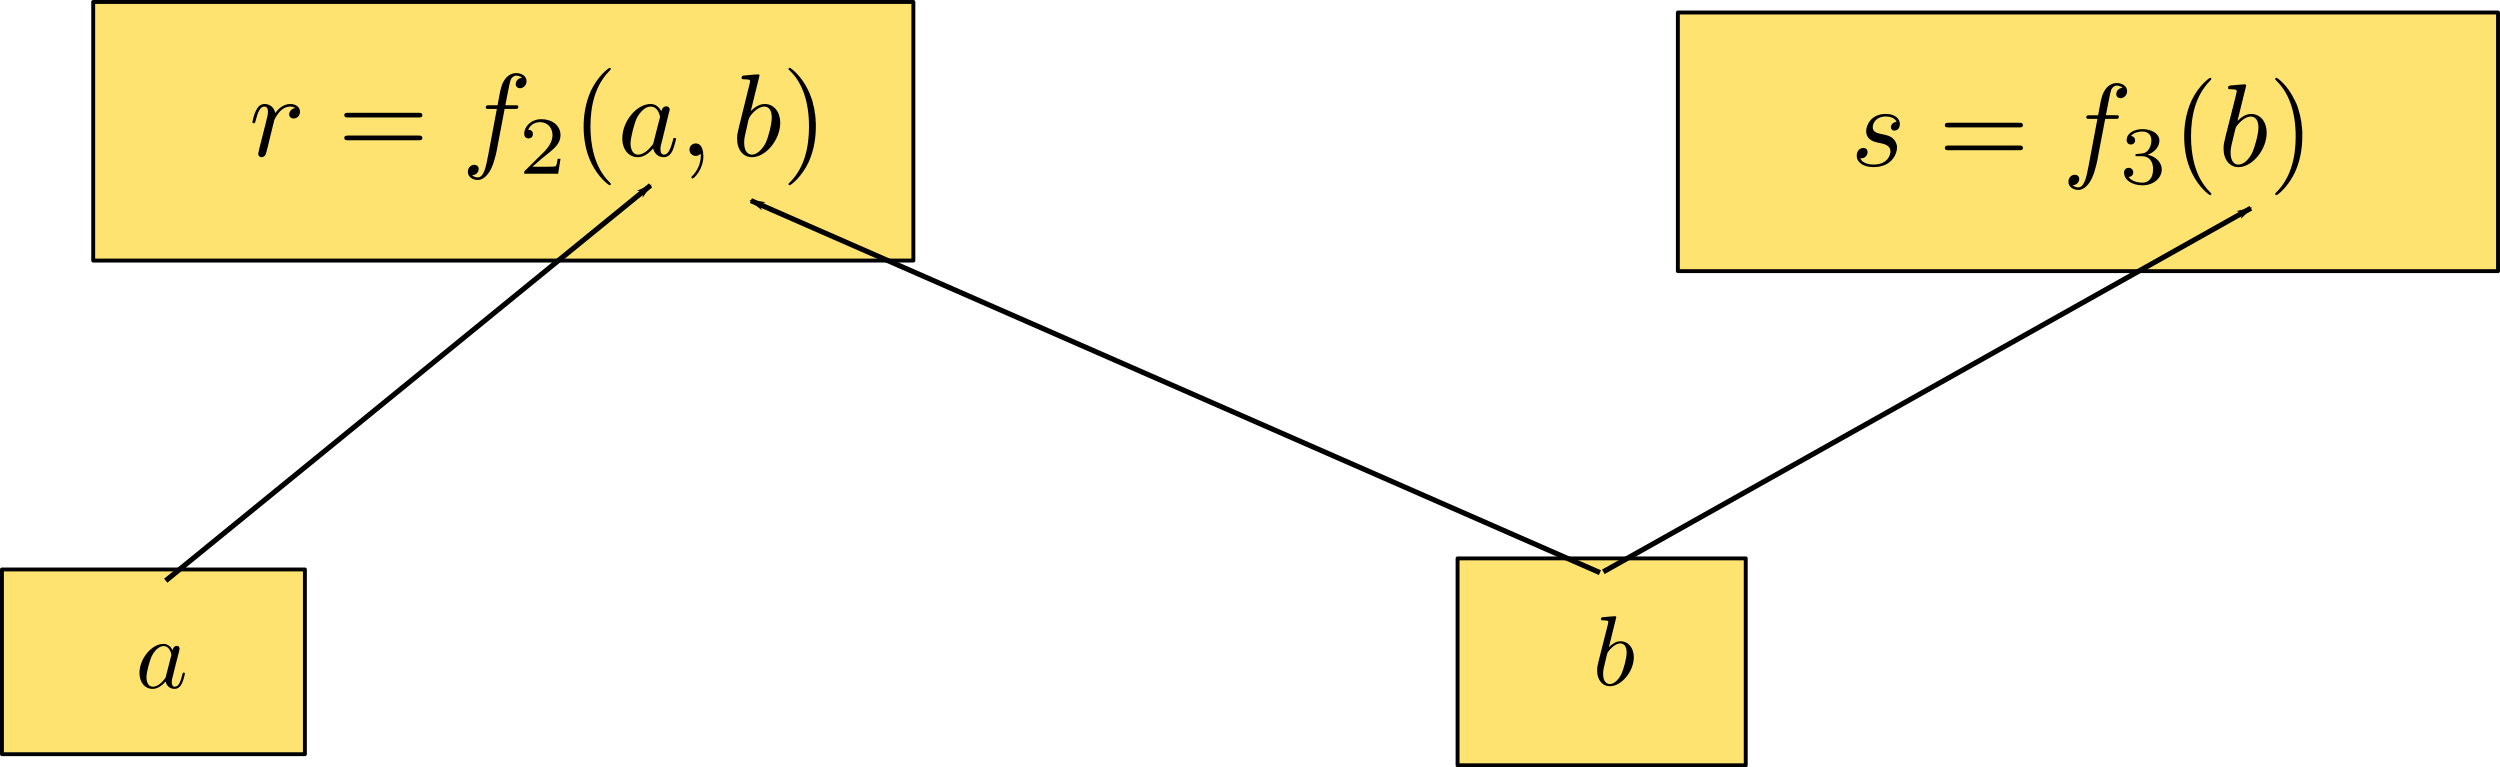 <?xml version="1.0" encoding="UTF-8" standalone="no"?>
<!-- Created with Inkscape (http://www.inkscape.org/) -->

<svg
   width="127.886mm"
   height="39.247mm"
   viewBox="0 0 127.886 39.247"
   version="1.1"
   id="svg8"
   inkscape:version="1.1.2 (0a00cf5339, 2022-02-04)"
   sodipodi:docname="parent-child.svg"
   xmlns:inkscape="http://www.inkscape.org/namespaces/inkscape"
   xmlns:sodipodi="http://sodipodi.sourceforge.net/DTD/sodipodi-0.dtd"
   xmlns="http://www.w3.org/2000/svg"
   xmlns:svg="http://www.w3.org/2000/svg"
   xmlns:rdf="http://www.w3.org/1999/02/22-rdf-syntax-ns#"
   xmlns:cc="http://creativecommons.org/ns#"
   xmlns:dc="http://purl.org/dc/elements/1.1/">
  <defs
     id="defs2">
    <marker
       inkscape:stockid="DotM"
       orient="auto"
       refY="0"
       refX="0"
       id="marker12475"
       style="overflow:visible"
       inkscape:isstock="true">
      <path
         id="path12473"
         d="m -2.5,-1 c 0,2.76 -2.24,5 -5,5 -2.76,0 -5,-2.24 -5,-5 0,-2.76 2.24,-5 5,-5 2.76,0 5,2.24 5,5 z"
         style="fill:#000000;fill-opacity:1;fill-rule:evenodd;stroke:#000000;stroke-width:1pt;stroke-opacity:1"
         transform="matrix(0.4,0,0,0.4,2.96,0.4)" />
    </marker>
    <marker
       inkscape:stockid="DotM"
       orient="auto"
       refY="0"
       refX="0"
       id="marker12307"
       style="overflow:visible"
       inkscape:isstock="true">
      <path
         id="path12305"
         d="m -2.5,-1 c 0,2.76 -2.24,5 -5,5 -2.76,0 -5,-2.24 -5,-5 0,-2.76 2.24,-5 5,-5 2.76,0 5,2.24 5,5 z"
         style="fill:#000000;fill-opacity:1;fill-rule:evenodd;stroke:#000000;stroke-width:1pt;stroke-opacity:1"
         transform="matrix(0.4,0,0,0.4,2.96,0.4)" />
    </marker>
    <marker
       inkscape:isstock="true"
       style="overflow:visible"
       id="marker10864"
       refX="0"
       refY="0"
       orient="auto"
       inkscape:stockid="DotM">
      <path
         transform="matrix(0.4,0,0,0.4,2.96,0.4)"
         style="fill:#000000;fill-opacity:1;fill-rule:evenodd;stroke:#000000;stroke-width:1pt;stroke-opacity:1"
         d="m -2.5,-1 c 0,2.76 -2.24,5 -5,5 -2.76,0 -5,-2.24 -5,-5 0,-2.76 2.24,-5 5,-5 2.76,0 5,2.24 5,5 z"
         id="path10862" />
    </marker>
    <marker
       inkscape:stockid="DotL"
       orient="auto"
       refY="0"
       refX="0"
       id="DotL"
       style="overflow:visible"
       inkscape:isstock="true">
      <path
         id="path7414"
         d="m -2.5,-1 c 0,2.76 -2.24,5 -5,5 -2.76,0 -5,-2.24 -5,-5 0,-2.76 2.24,-5 5,-5 2.76,0 5,2.24 5,5 z"
         style="fill:#000000;fill-opacity:1;fill-rule:evenodd;stroke:#000000;stroke-width:1pt;stroke-opacity:1"
         transform="matrix(0.8,0,0,0.8,5.92,0.8)" />
    </marker>
    <marker
       inkscape:isstock="true"
       style="overflow:visible"
       id="marker9021"
       refX="0"
       refY="0"
       orient="auto"
       inkscape:stockid="Arrow1Lstart">
      <path
         transform="matrix(0.8,0,0,0.8,10,0)"
         style="fill:#000000;fill-opacity:1;fill-rule:evenodd;stroke:#000000;stroke-width:1pt;stroke-opacity:1"
         d="M 0,0 5,-5 -12.5,0 5,5 Z"
         id="path9019" />
    </marker>
    <marker
       inkscape:stockid="Arrow1Lstart"
       orient="auto"
       refY="0"
       refX="0"
       id="marker8601"
       style="overflow:visible"
       inkscape:isstock="true"
       inkscape:collect="always">
      <path
         id="path8599"
         d="M 0,0 5,-5 -12.5,0 5,5 Z"
         style="fill:#000000;fill-opacity:1;fill-rule:evenodd;stroke:#000000;stroke-width:1pt;stroke-opacity:1"
         transform="matrix(0.8,0,0,0.8,10,0)" />
    </marker>
    <marker
       inkscape:isstock="true"
       style="overflow:visible"
       id="marker8013"
       refX="0"
       refY="0"
       orient="auto"
       inkscape:stockid="Arrow1Lstart"
       inkscape:collect="always">
      <path
         transform="matrix(0.8,0,0,0.8,10,0)"
         style="fill:#000000;fill-opacity:1;fill-rule:evenodd;stroke:#000000;stroke-width:1pt;stroke-opacity:1"
         d="M 0,0 5,-5 -12.5,0 5,5 Z"
         id="path8011" />
    </marker>
    <marker
       inkscape:isstock="true"
       style="overflow:visible"
       id="marker7683"
       refX="0"
       refY="0"
       orient="auto"
       inkscape:stockid="Arrow1Lstart">
      <path
         transform="matrix(0.8,0,0,0.8,10,0)"
         style="fill:#000000;fill-opacity:1;fill-rule:evenodd;stroke:#000000;stroke-width:1pt;stroke-opacity:1"
         d="M 0,0 5,-5 -12.5,0 5,5 Z"
         id="path7681" />
    </marker>
    <marker
       inkscape:stockid="Arrow1Lend"
       orient="auto"
       refY="0"
       refX="0"
       id="Arrow1Lend"
       style="overflow:visible"
       inkscape:isstock="true">
      <path
         id="path7356"
         d="M 0,0 5,-5 -12.5,0 5,5 Z"
         style="fill:#000000;fill-opacity:1;fill-rule:evenodd;stroke:#000000;stroke-width:1pt;stroke-opacity:1"
         transform="matrix(-0.8,0,0,-0.8,-10,0)" />
    </marker>
  </defs>
  <sodipodi:namedview
     id="base"
     pagecolor="#ffffff"
     bordercolor="#666666"
     borderopacity="1.0"
     inkscape:pageopacity="0.0"
     inkscape:pageshadow="2"
     inkscape:zoom="0.98994949"
     inkscape:cx="203.04066"
     inkscape:cy="93.439111"
     inkscape:document-units="mm"
     inkscape:current-layer="layer3"
     showgrid="false"
     inkscape:window-width="1920"
     inkscape:window-height="1006"
     inkscape:window-x="0"
     inkscape:window-y="25"
     inkscape:window-maximized="1"
     inkscape:snap-global="false"
     inkscape:pagecheckerboard="0"
     fit-margin-top="0"
     fit-margin-left="0"
     fit-margin-right="0"
     fit-margin-bottom="0" />
  <g
     inkscape:groupmode="layer"
     id="layer2"
     inkscape:label="equations"
     style="display:inline"
     transform="translate(-29.316,-47.846)" />
  <g
     inkscape:groupmode="layer"
     id="layer3"
     inkscape:label="graph"
     style="display:inline"
     transform="translate(-29.316,-47.846)">
    <rect
       y="76.41"
       x="103.877"
       height="10.583"
       width="14.741"
       id="rect4656"
       style="display:inline;opacity:1;fill:#ffcc00;fill-opacity:0.558;stroke:#000000;stroke-width:0.2;stroke-linejoin:round;stroke-miterlimit:4;stroke-dasharray:none;stroke-dashoffset:0;stroke-opacity:1" />
    <rect
       style="display:inline;opacity:1;fill:#ffcc00;fill-opacity:0.558;stroke:#000000;stroke-width:0.2;stroke-linejoin:round;stroke-miterlimit:4;stroke-dasharray:none;stroke-dashoffset:0;stroke-opacity:1"
       id="rect4654"
       width="15.497"
       height="9.449"
       x="29.416"
       y="76.977" />
    <rect
       y="48.486"
       x="115.146"
       height="13.229"
       width="41.955"
       id="rect4652"
       style="display:inline;opacity:1;fill:#ffcc00;fill-opacity:0.558;stroke:#000000;stroke-width:0.2;stroke-linejoin:round;stroke-miterlimit:4;stroke-dasharray:none;stroke-dashoffset:0;stroke-opacity:1" />
    <rect
       y="47.946"
       x="34.084"
       height="13.229"
       width="41.955"
       id="rect4650"
       style="display:inline;opacity:1;fill:#ffcc00;fill-opacity:0.558;stroke:#000000;stroke-width:0.2;stroke-linejoin:round;stroke-miterlimit:4;stroke-dasharray:none;stroke-dashoffset:0;stroke-opacity:1" />
    <g
       id="g4128"
       transform="matrix(0.34,0,0,0.34,-71.058,42.632)"
       style="display:inline;stroke-width:2.942">
      <g
         word-spacing="normal"
         letter-spacing="normal"
         font-size-adjust="none"
         font-stretch="normal"
         font-weight="normal"
         font-variant="normal"
         font-style="normal"
         stroke-miterlimit="10.433"
         xml:space="preserve"
         transform="matrix(0.3,0,0,-0.3,-52.5,222.75)"
         id="g4126"
         style="font-style:normal;font-variant:normal;font-weight:normal;font-stretch:normal;letter-spacing:normal;word-spacing:normal;text-anchor:start;fill:none;fill-opacity:1;fill-rule:evenodd;stroke:#000000;stroke-width:2.942;stroke-linecap:butt;stroke-linejoin:miter;stroke-miterlimit:10.433;stroke-dasharray:none;stroke-dashoffset:0;stroke-opacity:1"><path
           id="path4124"
           d="m 1245.6,365.27 -0.1,0.17 -0.1,0.17 -0.1,0.16 -0.1,0.17 -0.1,0.15 -0.1,0.16 -0.1,0.15 -0.1,0.15 -0.1,0.14 -0.1,0.14 -0.1,0.13 -0.2,0.13 -0.1,0.12 -0.1,0.12 -0.2,0.12 -0.1,0.1 -0.2,0.11 -0.1,0.1 -0.2,0.09 -0.1,0.08 -0.2,0.08 -0.1,0.08 -0.2,0.07 -0.2,0.06 -0.1,0.05 -0.2,0.05 -0.2,0.04 -0.2,0.04 -0.2,0.02 -0.2,0.02 -0.2,0.01 -0.2,0.01 0.1,-1.1 c 3.2,0 3.9,-4.07 3.9,-4.37 0,-0.31 -0.1,-0.61 -0.2,-0.86 l -2.5,-9.77 c -0.2,-0.89 -0.2,-0.98 -1,-1.84 -2.1,-2.73 -4.2,-3.53 -5.6,-3.53 -2.5,0 -3.2,2.73 -3.2,4.69 0,2.48 1.6,8.61 2.8,10.9 1.5,2.94 3.8,4.78 5.8,4.78 l -0.1,1.1 c -5.8,0 -12,-7.32 -12,-14.6 0,-4.68 2.7,-7.97 6.6,-7.97 1,0 3.5,0.21 6.5,3.74 0.4,-2.09 2.1,-3.74 4.5,-3.74 1.8,0 2.9,1.15 3.7,2.74 0.9,1.8 1.5,4.84 1.5,4.94 0,0.5 -0.4,0.5 -0.6,0.5 -0.5,0 -0.5,-0.21 -0.7,-0.91 -0.8,-3.23 -1.7,-6.17 -3.8,-6.17 -1.3,0 -1.5,1.3 -1.5,2.3 0,1.09 0.1,1.48 0.7,3.68 0.5,2.1 0.6,2.6 1.1,4.49 l 1.8,6.97 c 0.3,1.39 0.3,1.5 0.3,1.68 0,0.86 -0.6,1.36 -1.4,1.36 -1.2,0 -2,-1.11 -2.1,-2.2 z"
           inkscape:connector-curvature="0"
           style="fill:#000000;stroke-width:0" /></g>
    </g>
    <g
       id="g4383"
       transform="matrix(0.34,0,0,0.34,3.233,42.495)"
       style="display:inline;stroke-width:2.942">
      <g
         word-spacing="normal"
         letter-spacing="normal"
         font-size-adjust="none"
         font-stretch="normal"
         font-weight="normal"
         font-variant="normal"
         font-style="normal"
         stroke-miterlimit="10.433"
         xml:space="preserve"
         transform="matrix(0.3,0,0,-0.3,-52.5,222.75)"
         id="g4381"
         style="font-style:normal;font-variant:normal;font-weight:normal;font-stretch:normal;letter-spacing:normal;word-spacing:normal;text-anchor:start;fill:none;fill-opacity:1;fill-rule:evenodd;stroke:#000000;stroke-width:2.942;stroke-linecap:butt;stroke-linejoin:miter;stroke-miterlimit:10.433;stroke-dasharray:none;stroke-dashoffset:0;stroke-opacity:1"><path
           id="path4379"
           d="m 1241.3,380.47 v 0.01 0 0.01 0.01 0.01 0.01 0.02 0.02 0.02 0.02 0.02 0.02 0.03 0.02 l -0.1,0.02 v 0.03 0.02 0.03 0.02 0.03 l -0.1,0.02 v 0.01 0.01 0.01 0.01 0.01 0.01 l -0.1,0.01 v 0.01 0.01 0.01 0.01 0 l -0.1,0.01 v 0.01 0 0.01 h -0.1 v 0.01 0 0 l -0.1,0.01 v 0 0 0 c -1.2,0 -4.8,-0.41 -6.1,-0.5 -0.4,-0.05 -1,-0.09 -1,-1 0,-0.59 0.5,-0.59 1.2,-0.59 2.4,0 2.5,-0.35 2.5,-0.85 0,-0.36 -0.4,-2.04 -0.7,-3.09 l -4.1,-16.24 c -0.6,-2.5 -0.8,-3.29 -0.8,-5.03 0,-4.73 2.7,-7.83 6.4,-7.83 v 1.1 c -1.7,0 -3.4,1.34 -3.4,5.03 0,0.95 0,1.89 0.8,5.03 l 1.1,4.59 c 0.3,1.1 0.3,1.19 0.8,1.74 2.4,3.23 4.7,3.98 5.9,3.98 1.9,0 3.2,-1.48 3.2,-4.68 0,-2.94 -1.7,-8.66 -2.6,-10.57 -1.6,-3.32 -3.9,-5.12 -5.8,-5.12 v -1.1 c 5.8,0 12,7.43 12,14.6 0,4.53 -2.7,7.97 -6.7,7.97 -2.2,0 -4.3,-1.44 -5.8,-2.99 z"
           inkscape:connector-curvature="0"
           style="fill:#000000;stroke-width:0" /></g>
    </g>
    <g
       id="g6712"
       transform="matrix(0.402,0,0,0.402,-71.596,8.056)"
       style="display:inline;stroke-width:2.486">
      <g
         word-spacing="normal"
         letter-spacing="normal"
         font-size-adjust="none"
         font-stretch="normal"
         font-weight="normal"
         font-variant="normal"
         font-style="normal"
         stroke-miterlimit="10.433"
         xml:space="preserve"
         transform="matrix(0.3,0,0,-0.3,-52.5,222.75)"
         id="g6710"
         style="font-style:normal;font-variant:normal;font-weight:normal;font-stretch:normal;letter-spacing:normal;word-spacing:normal;text-anchor:start;fill:none;fill-opacity:1;fill-rule:evenodd;stroke:#000000;stroke-width:2.486;stroke-linecap:butt;stroke-linejoin:miter;stroke-miterlimit:10.433;stroke-dasharray:none;stroke-dashoffset:0;stroke-opacity:1"><path
           id="path6690"
           d="m 1121.7,349.38 v -0.07 -0.08 -0.07 l -0.1,-0.08 v -0.16 -0.16 l -0.1,-0.16 v -0.16 -0.16 l -0.1,-0.16 v -0.08 -0.07 -0.07 -0.07 l -0.1,-0.07 v -0.07 -0.06 -0.06 -0.05 -0.06 -0.04 -0.05 -0.04 -0.03 -0.04 -0.02 c 0,-0.89 0.7,-1.35 1.4,-1.35 0.6,0 1.5,0.4 1.8,1.4 0.2,0.2 1.8,6.98 2,7.87 0.4,1.64 1.3,5.13 1.6,6.48 0.2,0.65 1.6,2.99 2.8,4.08 0.4,0.35 1.9,1.64 4,1.64 1.3,0 2,-0.59 2.1,-0.59 -1.5,-0.25 -2.6,-1.45 -2.6,-2.73 0,-0.8 0.6,-1.75 1.9,-1.75 1.4,0 2.7,1.14 2.7,2.93 0,1.75 -1.6,3.24 -4.1,3.24 -3.2,0 -5.4,-2.44 -6.4,-3.83 -0.4,2.23 -2.2,3.83 -4.5,3.83 -2.3,0 -3.2,-1.94 -3.7,-2.83 -0.9,-1.7 -1.5,-4.69 -1.5,-4.84 0,-0.5 0.5,-0.5 0.6,-0.5 0.5,0 0.5,0.06 0.8,1.15 0.9,3.53 1.9,5.92 3.6,5.92 0.9,0 1.6,-0.39 1.6,-2.28 0,-1.04 -0.2,-1.61 -0.8,-4.19 z"
           inkscape:connector-curvature="0"
           style="fill:#000000;stroke-width:0" /><path
           id="path6692"
           d="m 1189.2,362.74 h 0.2 0.1 0.2 v 0.01 h 0.1 l 0.1,0.01 v 0.01 l 0.1,0.01 0.1,0.01 0.1,0.01 v 0.02 l 0.1,0.02 v 0.02 l 0.1,0.03 0.1,0.02 v 0.03 l 0.1,0.04 v 0.04 l 0.1,0.04 v 0.04 l 0.1,0.05 v 0.03 0.03 0.03 0.03 0.03 l 0.1,0.03 v 0.03 0.04 0.03 0.04 0.04 0.04 0.04 0.04 0.05 0.04 c 0,1 -0.9,1 -1.6,1 h -29.9 c -0.7,0 -1.6,0 -1.6,-1 0,-0.98 0.9,-0.98 1.7,-0.98 z"
           inkscape:connector-curvature="0"
           style="fill:#000000;stroke-width:0" /><path
           id="path6694"
           d="m 1189.3,353.07 v 0 h 0.1 0.1 0.2 l 0.1,0.01 v 0 l 0.1,0.01 0.1,0.01 v 0.01 l 0.1,0.01 0.1,0.01 v 0.02 l 0.1,0.02 0.1,0.02 v 0.03 l 0.1,0.02 v 0.04 l 0.1,0.03 v 0.04 l 0.1,0.04 v 0.05 0.02 l 0.1,0.03 v 0.02 0.03 0.03 0.03 0.03 l 0.1,0.04 v 0.03 0.04 0.03 0.04 0.04 0.04 0.04 0.05 0.04 0.05 c 0,1 -0.9,1 -1.7,1 h -29.7 c -0.8,0 -1.7,0 -1.7,-1 0,-1 0.9,-1 1.6,-1 z"
           inkscape:connector-curvature="0"
           style="fill:#000000;stroke-width:0" /><path
           id="path6696"
           d="m 1225.8,366.36 h 4.3 c 1,0 1.5,0 1.5,1 0,0.55 -0.5,0.55 -1.3,0.55 h -4.2 l 1.1,5.69 c 0.2,1.04 0.9,4.58 1.2,5.17 0.4,0.95 1.3,1.7 2.3,1.7 0.2,0 1.5,0 2.5,-0.9 -2.2,-0.19 -2.7,-1.94 -2.7,-2.69 0,-1.14 0.9,-1.74 1.8,-1.74 1.3,0 2.8,1.1 2.8,2.99 0,2.3 -2.3,3.44 -4.4,3.44 -1.7,0 -4.8,-0.89 -6.3,-5.83 -0.3,-1.05 -0.5,-1.55 -1.6,-7.83 h -3.5 c -0.9,0 -1.5,0 -1.5,-0.94 0,-0.61 0.5,-0.61 1.4,-0.61 h 3.3 l -3.7,-19.67 c -0.9,-4.83 -1.8,-9.37 -4.4,-9.37 -0.2,0 -1.4,0 -2.4,0.9 2.3,0.14 2.8,1.94 2.8,2.69 0,1.14 -0.9,1.75 -1.9,1.75 -1.3,0 -2.7,-1.09 -2.7,-3 0,-2.23 2.2,-3.44 4.2,-3.44 2.8,0 4.8,2.94 5.7,4.85 1.6,3.14 2.7,9.15 2.7,9.51 z"
           inkscape:connector-curvature="0"
           style="fill:#000000;stroke-width:0" /><path
           id="path6698"
           d="m 1249.5,345.22 h -1.2 c -0.1,-0.76 -0.4,-2.83 -0.9,-3.17 -0.2,-0.2 -2.9,-0.2 -3.4,-0.2 h -6.4 c 3.6,3.23 4.8,4.2 6.9,5.84 2.6,2.06 5,4.22 5,7.53 0,4.22 -3.7,6.8 -8.1,6.8 -4.3,0 -7.3,-3.03 -7.3,-6.23 0,-1.79 1.5,-1.96 1.9,-1.96 0.8,0 1.8,0.6 1.8,1.85 0,0.62 -0.2,1.84 -2,1.84 1,2.47 3.4,3.23 5,3.23 3.5,0 5.3,-2.7 5.3,-5.53 0,-3.03 -2.1,-5.43 -3.2,-6.68 l -8.4,-8.3 c -0.4,-0.31 -0.4,-0.39 -0.4,-1.36 h 14.4 z"
           inkscape:connector-curvature="0"
           style="fill:#000000;stroke-width:0" /><path
           id="path6700"
           d="m 1270.8,334.49 v 0.02 0.03 0.01 0.02 0.01 0.02 0.02 0.01 0.02 0.02 0.03 0.02 0.02 l -0.1,0.03 v 0.03 0.03 0.04 l -0.1,0.03 v 0.02 0.02 0.02 0.02 l -0.1,0.02 v 0.03 0.02 0.02 0.03 l -0.1,0.03 v 0.02 0.03 0.03 l -0.1,0.03 v 0.03 0.03 l -0.1,0.03 v 0.03 0.04 l -0.1,0.03 v 0.04 0.04 l -0.1,0.03 v 0.04 c -6.2,6.28 -7.8,15.69 -7.8,23.31 0,8.68 1.9,17.35 8,23.57 0.6,0.61 0.6,0.7 0.6,0.86 0,0.34 -0.1,0.48 -0.4,0.48 -0.5,0 -5,-3.37 -8,-9.7 -2.5,-5.49 -3.1,-11.02 -3.1,-15.21 0,-3.89 0.5,-9.9 3.3,-15.54 3,-6.13 7.3,-9.36 7.8,-9.36 0.3,0 0.4,0.14 0.4,0.5 z"
           inkscape:connector-curvature="0"
           style="fill:#000000;stroke-width:0" /><path
           id="path6702"
           d="m 1292.2,365.27 v 0.17 l -0.1,0.17 -0.1,0.16 -0.1,0.17 -0.1,0.15 -0.1,0.16 -0.1,0.15 -0.1,0.15 -0.1,0.14 -0.2,0.14 -0.1,0.13 -0.1,0.13 -0.1,0.12 -0.2,0.12 -0.1,0.12 -0.1,0.1 -0.2,0.11 -0.1,0.1 -0.2,0.09 -0.1,0.08 -0.2,0.08 -0.2,0.08 -0.1,0.07 -0.2,0.06 -0.2,0.05 -0.1,0.05 -0.2,0.04 -0.2,0.04 -0.2,0.02 -0.2,0.02 -0.2,0.01 -0.2,0.01 v -1.1 c 3.3,0 4,-4.07 4,-4.37 0,-0.31 -0.1,-0.61 -0.2,-0.86 l -2.5,-9.77 c -0.2,-0.89 -0.2,-0.98 -1,-1.84 -2.2,-2.73 -4.2,-3.53 -5.6,-3.53 -2.5,0 -3.2,2.73 -3.2,4.69 0,2.48 1.6,8.61 2.7,10.9 1.6,2.94 3.8,4.78 5.8,4.78 v 1.1 c -5.9,0 -12,-7.32 -12,-14.6 0,-4.68 2.7,-7.97 6.6,-7.97 1,0 3.5,0.21 6.5,3.74 0.4,-2.09 2.1,-3.74 4.5,-3.74 1.8,0 2.9,1.15 3.7,2.74 0.8,1.8 1.5,4.84 1.5,4.94 0,0.5 -0.5,0.5 -0.6,0.5 -0.5,0 -0.6,-0.21 -0.7,-0.91 -0.9,-3.23 -1.8,-6.17 -3.8,-6.17 -1.3,0 -1.5,1.3 -1.5,2.3 0,1.09 0.1,1.48 0.7,3.68 0.5,2.1 0.6,2.6 1.1,4.49 l 1.7,6.97 c 0.4,1.39 0.4,1.5 0.4,1.68 0,0.86 -0.6,1.36 -1.5,1.36 -1.1,0 -1.9,-1.11 -2.1,-2.2 z"
           inkscape:connector-curvature="0"
           style="fill:#000000;stroke-width:0" /><path
           id="path6704"
           d="m 1310.1,346.49 v 0.3 l -0.1,0.3 v 0.29 0.28 0.27 l -0.1,0.27 v 0.25 l -0.1,0.25 v 0.23 l -0.1,0.23 -0.1,0.22 v 0.21 l -0.1,0.2 -0.1,0.2 -0.1,0.18 -0.1,0.17 -0.1,0.17 -0.1,0.15 -0.1,0.14 -0.2,0.14 -0.1,0.12 -0.1,0.11 -0.2,0.11 -0.1,0.09 -0.1,0.08 -0.2,0.07 -0.2,0.06 -0.1,0.05 -0.2,0.04 -0.2,0.03 -0.1,0.02 h -0.2 c -1.7,0 -2.7,-1.25 -2.7,-2.64 0,-1.34 1,-2.64 2.7,-2.64 0.6,0 1.2,0.2 1.7,0.64 0.2,0.11 0.2,0.16 0.3,0.16 0,0 0.1,-0.05 0.1,-0.75 0,-3.69 -1.8,-6.67 -3.4,-8.31 -0.6,-0.55 -0.6,-0.66 -0.6,-0.8 0,-0.36 0.3,-0.55 0.5,-0.55 0.6,0 4.6,3.83 4.6,9.66 z"
           inkscape:connector-curvature="0"
           style="fill:#000000;stroke-width:0" /><path
           id="path6706"
           d="m 1333.9,380.47 v 0.01 0 0.01 0.01 0.01 0.01 0.02 0.02 0.02 0.02 0.02 0.02 0.03 0.02 0.02 0.03 0.02 l -0.1,0.03 v 0.02 0.03 0.02 0.01 0.01 l -0.1,0.01 v 0.01 0.01 0.01 0.01 0.01 0.01 l -0.1,0.01 v 0.01 0 0.01 0.01 h -0.1 v 0.01 0 0.01 h -0.1 v 0 0.01 0 h -0.1 v 0 c -1.2,0 -4.8,-0.41 -6.1,-0.5 -0.4,-0.05 -0.9,-0.09 -0.9,-1 0,-0.59 0.4,-0.59 1.2,-0.59 2.4,0 2.4,-0.35 2.4,-0.85 0,-0.36 -0.4,-2.04 -0.7,-3.09 l -4,-16.24 c -0.6,-2.5 -0.8,-3.29 -0.8,-5.03 0,-4.73 2.6,-7.83 6.3,-7.83 v 1.1 c -1.7,0 -3.3,1.34 -3.3,5.03 0,0.95 0,1.89 0.8,5.03 l 1,4.59 c 0.4,1.1 0.4,1.19 0.8,1.74 2.4,3.23 4.7,3.98 6,3.98 1.8,0 3.1,-1.48 3.1,-4.68 0,-2.94 -1.6,-8.66 -2.5,-10.57 -1.7,-3.32 -4,-5.12 -5.9,-5.12 v -1.1 c 5.9,0 12,7.43 12,14.6 0,4.53 -2.6,7.97 -6.6,7.97 -2.3,0 -4.3,-1.44 -5.9,-2.99 z"
           inkscape:connector-curvature="0"
           style="fill:#000000;stroke-width:0" /><path
           id="path6708"
           d="m 1357.8,358.89 v 0.38 0.38 0.39 0.41 l -0.1,0.84 v 0.88 l -0.1,0.92 -0.1,0.95 -0.2,0.98 -0.1,1 -0.2,1.02 -0.3,1.04 -0.2,1.05 -0.3,1.06 -0.4,1.06 -0.4,1.07 -0.2,0.53 -0.2,0.53 -0.3,0.53 -0.2,0.53 c -3,6.13 -7.3,9.36 -7.8,9.36 -0.3,0 -0.5,-0.19 -0.5,-0.48 0,-0.16 0,-0.25 1,-1.16 4.9,-4.92 7.7,-12.84 7.7,-23.27 0,-8.51 -1.8,-17.28 -8,-23.56 -0.7,-0.59 -0.7,-0.7 -0.7,-0.84 0,-0.3 0.2,-0.5 0.5,-0.5 0.5,0 5,3.39 8,9.72 2.5,5.47 3.1,11 3.1,15.18 z"
           inkscape:connector-curvature="0"
           style="fill:#000000;stroke-width:0" /></g>
    </g>
    <g
       id="g7031"
       transform="matrix(0.402,0,0,0.402,7.385,8.565)"
       style="display:inline;stroke-width:2.486">
      <g
         word-spacing="normal"
         letter-spacing="normal"
         font-size-adjust="none"
         font-stretch="normal"
         font-weight="normal"
         font-variant="normal"
         font-style="normal"
         stroke-miterlimit="10.433"
         xml:space="preserve"
         transform="matrix(0.3,0,0,-0.3,-52.5,222.75)"
         id="g7029"
         style="font-style:normal;font-variant:normal;font-weight:normal;font-stretch:normal;letter-spacing:normal;word-spacing:normal;text-anchor:start;fill:none;fill-opacity:1;fill-rule:evenodd;stroke:#000000;stroke-width:2.486;stroke-linecap:butt;stroke-linejoin:miter;stroke-miterlimit:10.433;stroke-dasharray:none;stroke-dashoffset:0;stroke-opacity:1"><path
           id="path7013"
           d="m 1161.3,365.08 -0.1,-0.01 -0.2,-0.01 -0.1,-0.02 -0.1,-0.03 -0.1,-0.03 -0.2,-0.03 -0.1,-0.05 -0.1,-0.04 -0.1,-0.05 -0.1,-0.06 -0.1,-0.06 -0.1,-0.06 -0.1,-0.07 -0.1,-0.07 -0.1,-0.07 v -0.08 l -0.1,-0.08 -0.1,-0.08 -0.1,-0.08 v -0.09 l -0.1,-0.09 v -0.09 l -0.1,-0.1 v -0.09 l -0.1,-0.1 v -0.1 -0.1 l -0.1,-0.1 v -0.1 -0.1 -0.11 -0.1 c 0,-0.7 0.4,-1.44 1.5,-1.44 1.1,0 2.3,0.85 2.3,2.79 0,2.25 -2.1,4.28 -5.9,4.28 -6.6,0 -8.4,-5.08 -8.4,-7.27 0,-3.89 3.7,-4.64 5.1,-4.94 2.6,-0.5 5.2,-1.04 5.2,-3.78 0,-1.29 -1.1,-5.48 -7.1,-5.48 -0.7,0 -4.6,0 -5.7,2.64 1.9,-0.25 3.1,1.25 3.1,2.64 0,1.14 -0.8,1.75 -1.8,1.75 -1.3,0 -2.8,-1.05 -2.8,-3.3 0,-2.84 2.8,-4.83 7.1,-4.83 8.1,0 10,6.04 10,8.27 0,1.8 -0.9,3.05 -1.5,3.64 -1.4,1.39 -2.8,1.64 -5,2.09 -1.8,0.4 -3.8,0.75 -3.8,2.99 0,1.45 1.2,4.48 5.6,4.48 1.2,0 3.7,-0.34 4.5,-2.28 z"
           inkscape:connector-curvature="0"
           style="fill:#000000;stroke-width:0" /><path
           id="path7015"
           d="m 1213.2,362.74 h 0.2 0.1 0.2 v 0.01 h 0.1 l 0.1,0.01 v 0.01 l 0.1,0.01 0.1,0.01 0.1,0.01 v 0.02 l 0.1,0.02 0.1,0.02 v 0.03 l 0.1,0.02 v 0.03 l 0.1,0.04 v 0.04 l 0.1,0.04 v 0.04 l 0.1,0.05 v 0.03 0.03 0.03 0.03 0.03 l 0.1,0.03 v 0.03 0.04 0.03 0.04 0.04 0.04 0.04 0.04 0.05 0.04 c 0,1 -0.9,1 -1.6,1 h -29.9 c -0.7,0 -1.6,0 -1.6,-1 0,-0.98 0.9,-0.98 1.7,-0.98 z"
           inkscape:connector-curvature="0"
           style="fill:#000000;stroke-width:0" /><path
           id="path7017"
           d="m 1213.3,353.07 v 0 h 0.1 0.1 0.2 l 0.1,0.01 v 0 l 0.1,0.01 0.1,0.01 v 0.01 l 0.1,0.01 0.1,0.01 v 0.02 l 0.1,0.02 0.1,0.02 v 0.03 l 0.1,0.02 v 0.04 l 0.1,0.03 v 0.04 l 0.1,0.04 v 0.05 0.02 l 0.1,0.03 v 0.02 0.03 0.03 0.03 0.03 l 0.1,0.04 v 0.03 0.04 0.03 0.04 0.04 0.04 0.04 0.05 0.04 0.05 c 0,1 -0.9,1 -1.7,1 h -29.7 c -0.8,0 -1.7,0 -1.7,-1 0,-1 0.9,-1 1.6,-1 z"
           inkscape:connector-curvature="0"
           style="fill:#000000;stroke-width:0" /><path
           id="path7019"
           d="m 1249.8,366.36 h 4.3 c 1,0 1.5,0 1.5,1 0,0.55 -0.5,0.55 -1.3,0.55 h -4.2 l 1.1,5.69 c 0.2,1.04 0.9,4.58 1.2,5.17 0.4,0.95 1.3,1.7 2.3,1.7 0.2,0 1.5,0 2.5,-0.9 -2.2,-0.19 -2.7,-1.94 -2.7,-2.69 0,-1.14 0.9,-1.74 1.8,-1.74 1.3,0 2.8,1.1 2.8,2.99 0,2.3 -2.3,3.44 -4.4,3.44 -1.7,0 -4.8,-0.89 -6.3,-5.83 -0.3,-1.05 -0.5,-1.55 -1.6,-7.83 h -3.5 c -0.9,0 -1.5,0 -1.5,-0.94 0,-0.61 0.5,-0.61 1.4,-0.61 h 3.3 l -3.7,-19.67 c -0.9,-4.83 -1.8,-9.37 -4.4,-9.37 -0.2,0 -1.4,0 -2.4,0.9 2.3,0.14 2.8,1.94 2.8,2.69 0,1.14 -0.9,1.75 -1.9,1.75 -1.3,0 -2.7,-1.09 -2.7,-3 0,-2.23 2.2,-3.44 4.2,-3.44 2.8,0 4.8,2.94 5.7,4.85 1.6,3.14 2.7,9.15 2.7,9.51 z"
           inkscape:connector-curvature="0"
           style="fill:#000000;stroke-width:0" /><path
           id="path7021"
           d="m 1265.4,350.52 0.3,-0.01 0.2,-0.01 0.3,-0.03 0.2,-0.04 0.3,-0.05 0.2,-0.06 0.2,-0.07 0.2,-0.08 0.2,-0.1 0.2,-0.1 0.2,-0.12 0.2,-0.12 0.2,-0.14 0.2,-0.15 0.1,-0.16 0.2,-0.17 0.1,-0.18 0.2,-0.19 0.1,-0.21 0.1,-0.21 0.2,-0.23 0.1,-0.23 0.1,-0.25 0.1,-0.25 v -0.27 l 0.1,-0.28 0.1,-0.29 v -0.3 l 0.1,-0.31 v -0.32 -0.34 -0.34 c 0,-4.33 -2.5,-5.61 -4.5,-5.61 -1.4,0 -4.5,0.38 -5.9,2.44 1.6,0.06 2,1.22 2,1.95 0,1.11 -0.9,1.91 -1.9,1.91 -1,0 -2,-0.6 -2,-2.02 0,-3.28 3.6,-5.4 7.8,-5.4 4.9,0 8.2,3.25 8.2,6.73 0,2.72 -2.2,5.44 -6,6.23 3.6,1.33 5,3.94 5,6.07 0,2.75 -3.2,4.81 -7.1,4.81 -3.9,0 -6.8,-1.89 -6.8,-4.67 0,-1.19 0.8,-1.85 1.8,-1.85 1.1,0 1.8,0.8 1.8,1.77 0,1.02 -0.7,1.75 -1.8,1.81 1.2,1.55 3.6,1.92 4.9,1.92 1.6,0 3.8,-0.76 3.8,-3.79 0,-1.47 -0.5,-3.07 -1.4,-4.14 -1.2,-1.33 -2.1,-1.41 -3.9,-1.5 -0.9,-0.08 -0.9,-0.08 -1.1,-0.11 -0.1,0 -0.4,-0.07 -0.4,-0.46 0,-0.48 0.3,-0.48 1,-0.48 z"
           inkscape:connector-curvature="0"
           style="fill:#000000;stroke-width:0" /><path
           id="path7023"
           d="m 1294.8,334.49 v 0.02 0.03 0.01 0.02 0.01 0.02 0.02 0.01 0.02 0.02 0.03 0.02 0.02 l -0.1,0.03 v 0.03 0.03 0.04 l -0.1,0.03 v 0.02 0.02 0.02 0.02 l -0.1,0.02 v 0.03 0.02 0.02 0.03 l -0.1,0.03 v 0.02 0.03 0.03 l -0.1,0.03 v 0.03 0.03 l -0.1,0.03 v 0.03 0.04 l -0.1,0.03 v 0.04 0.04 l -0.1,0.03 v 0.04 c -6.2,6.28 -7.8,15.69 -7.8,23.31 0,8.68 1.9,17.35 8,23.57 0.6,0.61 0.6,0.7 0.6,0.86 0,0.34 -0.1,0.48 -0.4,0.48 -0.5,0 -5,-3.37 -8,-9.7 -2.5,-5.49 -3.1,-11.02 -3.1,-15.21 0,-3.89 0.5,-9.9 3.3,-15.54 3,-6.13 7.3,-9.36 7.8,-9.36 0.3,0 0.4,0.14 0.4,0.5 z"
           inkscape:connector-curvature="0"
           style="fill:#000000;stroke-width:0" /><path
           id="path7025"
           d="m 1309.6,380.47 v 0.01 0 0.01 0.01 0.01 0.01 0.02 0.02 0.02 0.02 0.02 0.02 l -0.1,0.03 v 0.02 0.02 0.03 0.02 0.03 0.02 l -0.1,0.03 v 0.02 0.01 0.01 0.01 0.01 0.01 l -0.1,0.01 v 0.01 0.01 0.01 0.01 0.01 h -0.1 v 0.01 0.01 0 0.01 h -0.1 v 0.01 0 0 l -0.1,0.01 v 0 0 h -0.1 c -1.1,0 -4.7,-0.41 -6,-0.5 -0.4,-0.05 -1,-0.09 -1,-1 0,-0.59 0.5,-0.59 1.2,-0.59 2.4,0 2.5,-0.35 2.5,-0.85 0,-0.36 -0.5,-2.04 -0.7,-3.09 l -4.1,-16.24 c -0.6,-2.5 -0.8,-3.29 -0.8,-5.03 0,-4.73 2.7,-7.83 6.3,-7.83 v 1.1 c -1.7,0 -3.3,1.34 -3.3,5.03 0,0.95 0,1.89 0.8,5.03 l 1.1,4.59 c 0.3,1.1 0.3,1.19 0.7,1.74 2.5,3.23 4.7,3.98 6,3.98 1.8,0 3.2,-1.48 3.2,-4.68 0,-2.94 -1.7,-8.66 -2.6,-10.57 -1.6,-3.32 -3.9,-5.12 -5.9,-5.12 v -1.1 c 5.9,0 12,7.43 12,14.6 0,4.53 -2.6,7.97 -6.6,7.97 -2.3,0 -4.3,-1.44 -5.8,-2.99 z"
           inkscape:connector-curvature="0"
           style="fill:#000000;stroke-width:0" /><path
           id="path7027"
           d="m 1333.4,358.89 v 0.38 0.38 0.39 0.41 0.84 l -0.1,0.88 -0.1,0.92 -0.1,0.95 -0.1,0.98 -0.2,1 -0.2,1.02 -0.2,1.04 -0.3,1.05 -0.3,1.06 -0.3,1.06 -0.4,1.07 -0.2,0.53 -0.3,0.53 -0.2,0.53 -0.3,0.53 c -2.9,6.13 -7.2,9.36 -7.7,9.36 -0.3,0 -0.5,-0.19 -0.5,-0.48 0,-0.16 0,-0.25 0.9,-1.16 4.9,-4.92 7.8,-12.84 7.8,-23.27 0,-8.51 -1.9,-17.28 -8.1,-23.56 -0.6,-0.59 -0.6,-0.7 -0.6,-0.84 0,-0.3 0.2,-0.5 0.5,-0.5 0.5,0 4.9,3.39 7.9,9.72 2.5,5.47 3.1,11 3.1,15.18 z"
           inkscape:connector-curvature="0"
           style="fill:#000000;stroke-width:0" /></g>
    </g>
    <path
       inkscape:connector-curvature="0"
       id="path9017"
       d="m 144.459,58.495 -33.126,18.601"
       style="display:inline;fill:none;stroke:#000000;stroke-width:0.265;stroke-linecap:butt;stroke-linejoin:miter;stroke-miterlimit:4;stroke-dasharray:none;stroke-dashoffset:0;stroke-opacity:1;marker-start:url(#marker9021)"
       sodipodi:nodetypes="cc" />
    <path
       inkscape:connector-curvature="0"
       id="path8009"
       d="M 62.595,57.33 37.794,77.551"
       style="display:inline;fill:none;stroke:#000000;stroke-width:0.265;stroke-linecap:butt;stroke-linejoin:miter;stroke-miterlimit:4;stroke-dasharray:none;stroke-dashoffset:0;stroke-opacity:1;marker-start:url(#marker8013)"
       sodipodi:nodetypes="cc" />
    <path
       sodipodi:nodetypes="cc"
       style="display:inline;fill:none;stroke:#000000;stroke-width:0.265;stroke-linecap:butt;stroke-linejoin:miter;stroke-miterlimit:4;stroke-dasharray:none;stroke-dashoffset:0;stroke-opacity:1;marker-start:url(#marker8601)"
       d="M 67.726,58.107 111.159,77.139"
       id="path8597"
       inkscape:connector-curvature="0" />
  </g>
  <g
     inkscape:groupmode="layer"
     id="layer4"
     inkscape:label="step1"
     style="display:inline"
     transform="translate(-29.316,-47.846)" />
  <g
     inkscape:groupmode="layer"
     id="layer9"
     inkscape:label="step1b"
     style="display:inline"
     transform="translate(-29.316,-47.846)" />
  <g
     inkscape:groupmode="layer"
     id="layer5"
     inkscape:label="step2"
     style="display:inline"
     transform="translate(-29.316,-47.846)" />
  <g
     inkscape:groupmode="layer"
     id="layer6"
     inkscape:label="step3"
     style="display:inline"
     transform="translate(-29.316,-47.846)" />
  <g
     inkscape:groupmode="layer"
     id="layer10"
     inkscape:label="step3b"
     style="display:inline"
     transform="translate(-29.316,-47.846)" />
  <g
     inkscape:groupmode="layer"
     id="layer7"
     inkscape:label="step4"
     style="display:inline"
     transform="translate(-29.316,-47.846)" />
  <g
     inkscape:groupmode="layer"
     id="layer8"
     inkscape:label="step5"
     style="display:inline"
     transform="translate(-29.316,-47.846)" />
  <g
     inkscape:groupmode="layer"
     id="layer11"
     inkscape:label="step6"
     style="display:inline"
     transform="translate(-29.316,-47.846)" />
</svg>
